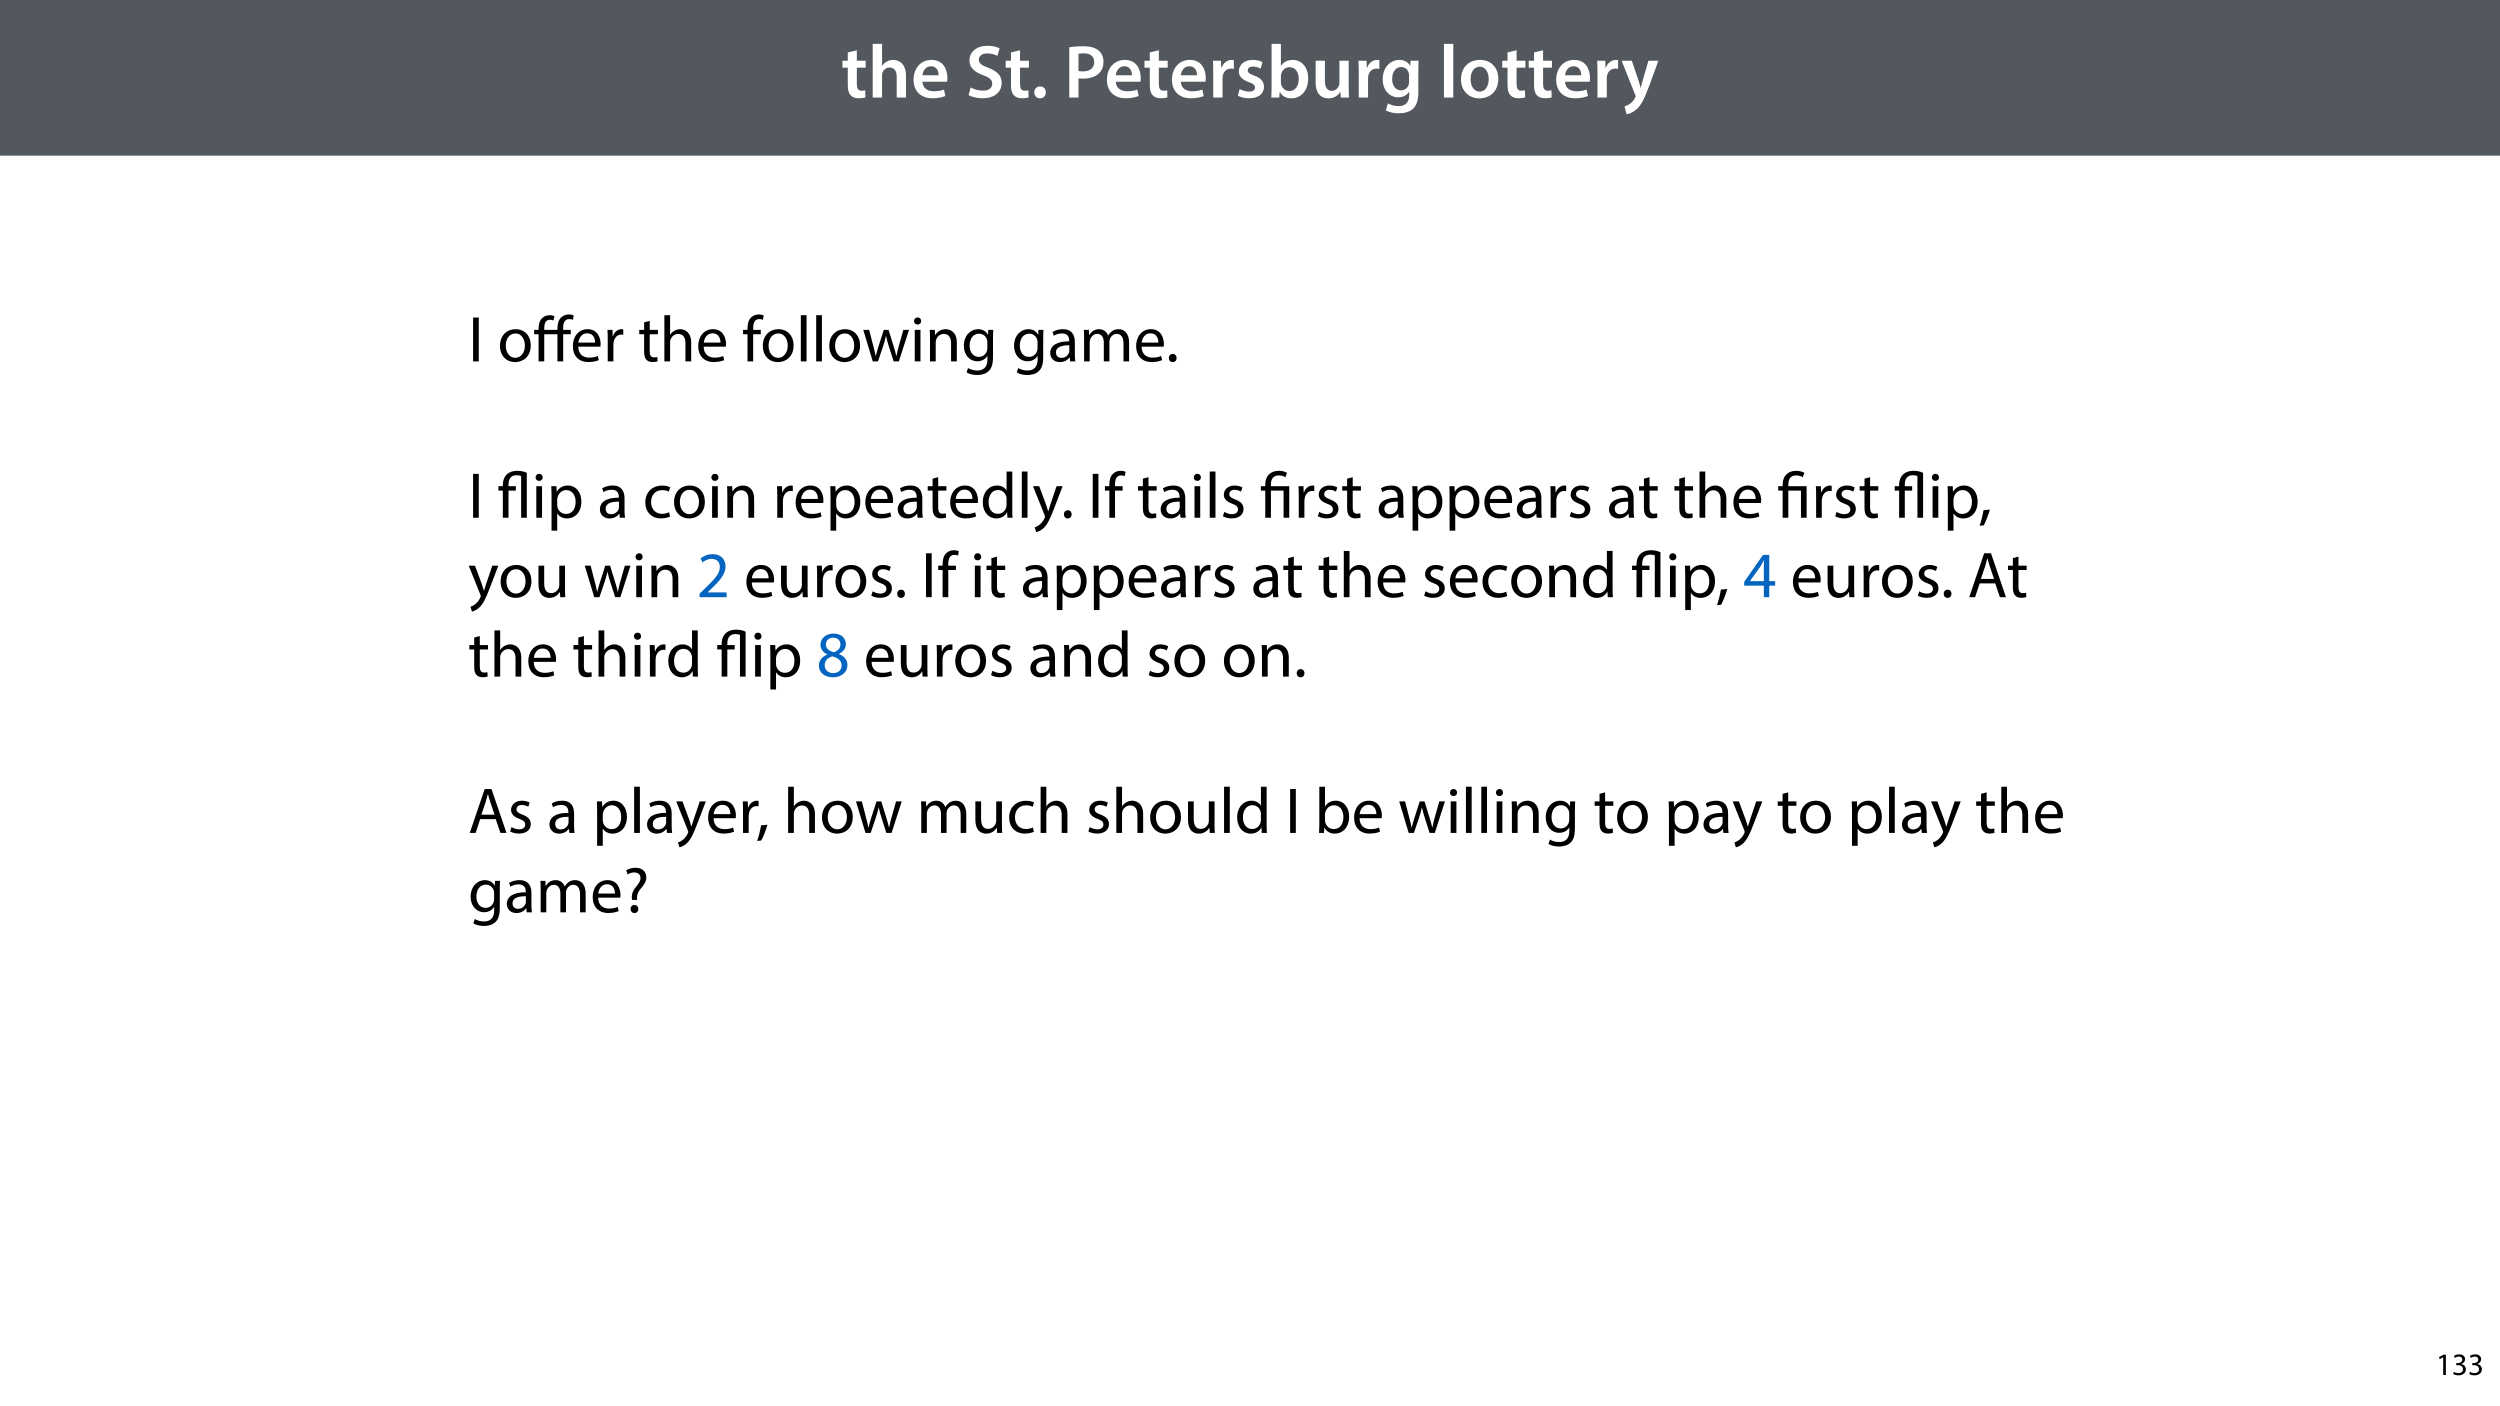 <?xml version="1.0" encoding="UTF-8"?>
<svg xmlns="http://www.w3.org/2000/svg" xmlns:xlink="http://www.w3.org/1999/xlink" width="1920" height="1080" viewBox="0 0 1920 1080">
<defs>
<g>
<g id="glyph-0-0">
<path d="M 5.047 -34.625 L 5.047 -28.25 L 0.984 -28.25 L 0.984 -22.906 L 5.047 -22.906 L 5.047 -9.625 C 5.047 -5.922 5.734 -3.359 7.25 -1.734 C 8.578 -0.297 10.781 0.578 13.391 0.578 C 15.656 0.578 17.516 0.297 18.562 -0.109 L 18.438 -5.562 C 17.812 -5.391 16.875 -5.219 15.656 -5.219 C 12.938 -5.219 12 -7.016 12 -10.438 L 12 -22.906 L 18.797 -22.906 L 18.797 -28.25 L 12 -28.25 L 12 -36.312 Z M 5.047 -34.625 "/>
</g>
<g id="glyph-0-1">
<path d="M 3.828 0 L 11.016 0 L 11.016 -16.875 C 11.016 -17.688 11.078 -18.438 11.312 -19.031 C 12.062 -21.172 14.031 -23.031 16.812 -23.031 C 20.766 -23.031 22.266 -19.953 22.266 -15.828 L 22.266 0 L 29.406 0 L 29.406 -16.641 C 29.406 -25.688 24.359 -28.891 19.547 -28.891 C 17.75 -28.891 16.062 -28.422 14.672 -27.609 C 13.172 -26.797 12 -25.688 11.141 -24.359 L 11.016 -24.359 L 11.016 -41.188 L 3.828 -41.188 Z M 3.828 0 "/>
</g>
<g id="glyph-0-2">
<path d="M 27.781 -12.125 C 27.891 -12.766 28.016 -13.797 28.016 -15.141 C 28.016 -21.344 25 -28.891 15.828 -28.891 C 6.781 -28.891 2.031 -21.516 2.031 -13.688 C 2.031 -5.047 7.422 0.578 16.594 0.578 C 20.641 0.578 24.016 -0.172 26.453 -1.156 L 25.406 -6.094 C 23.266 -5.281 20.875 -4.812 17.578 -4.812 C 13.047 -4.812 9.047 -7.016 8.875 -12.125 Z M 8.875 -17.109 C 9.156 -20.016 11.016 -24.016 15.422 -24.016 C 20.188 -24.016 21.344 -19.719 21.281 -17.109 Z M 8.875 -17.109 "/>
</g>
<g id="glyph-0-3">
</g>
<g id="glyph-0-4">
<path d="M 2.375 -1.859 C 4.531 -0.578 8.812 0.578 12.938 0.578 C 23.031 0.578 27.781 -4.875 27.781 -11.141 C 27.781 -16.766 24.469 -20.188 17.688 -22.734 C 12.469 -24.766 10.203 -26.156 10.203 -29.172 C 10.203 -31.438 12.188 -33.875 16.703 -33.875 C 20.359 -33.875 23.078 -32.766 24.469 -32.016 L 26.219 -37.766 C 24.188 -38.797 21.047 -39.734 16.812 -39.734 C 8.359 -39.734 3.016 -34.859 3.016 -28.484 C 3.016 -22.859 7.141 -19.438 13.578 -17.109 C 18.562 -15.312 20.531 -13.578 20.531 -10.609 C 20.531 -7.422 17.984 -5.281 13.391 -5.281 C 9.75 -5.281 6.266 -6.438 3.938 -7.766 Z M 2.375 -1.859 "/>
</g>
<g id="glyph-0-5">
<path d="M 7.359 0.641 C 10.031 0.641 11.781 -1.328 11.781 -3.938 C 11.781 -6.672 9.969 -8.531 7.359 -8.531 C 4.812 -8.531 2.953 -6.609 2.953 -3.938 C 2.953 -1.328 4.75 0.641 7.359 0.641 Z M 7.359 0.641 "/>
</g>
<g id="glyph-0-6">
<path d="M 4.125 0 L 11.188 0 L 11.188 -14.734 C 12.125 -14.562 13.344 -14.5 14.672 -14.5 C 19.719 -14.5 24.188 -15.828 27.031 -18.672 C 29.234 -20.766 30.391 -23.844 30.391 -27.547 C 30.391 -31.203 28.891 -34.281 26.562 -36.188 C 24.062 -38.281 20.234 -39.375 15.016 -39.375 C 10.203 -39.375 6.672 -39.031 4.125 -38.562 Z M 11.188 -33.578 C 11.953 -33.75 13.344 -33.938 15.312 -33.938 C 20.234 -33.938 23.266 -31.609 23.266 -27.266 C 23.266 -22.672 20.016 -20.062 14.672 -20.062 C 13.219 -20.062 12.062 -20.125 11.188 -20.359 Z M 11.188 -33.578 "/>
</g>
<g id="glyph-0-7">
<path d="M 3.828 0 L 10.969 0 L 10.969 -14.609 C 10.969 -15.422 11.078 -16.188 11.188 -16.812 C 11.828 -20.016 14.156 -22.219 17.578 -22.219 C 18.438 -22.219 19.078 -22.094 19.656 -21.984 L 19.656 -28.703 C 19.078 -28.828 18.672 -28.891 17.984 -28.891 C 14.969 -28.891 11.656 -26.859 10.266 -22.859 L 10.031 -22.859 L 9.797 -28.25 L 3.594 -28.25 C 3.766 -25.688 3.828 -22.969 3.828 -19.141 Z M 3.828 0 "/>
</g>
<g id="glyph-0-8">
<path d="M 2.094 -1.391 C 4.172 -0.234 7.25 0.578 10.672 0.578 C 18.156 0.578 22.156 -3.125 22.156 -8.234 C 22.094 -12.406 19.719 -15.016 14.609 -16.875 C 11.016 -18.156 9.688 -19.031 9.688 -20.828 C 9.688 -22.562 11.078 -23.781 13.625 -23.781 C 16.125 -23.781 18.391 -22.859 19.609 -22.156 L 21 -27.203 C 19.375 -28.078 16.641 -28.891 13.516 -28.891 C 6.953 -28.891 2.844 -25 2.844 -20.016 C 2.781 -16.703 5.109 -13.688 10.609 -11.781 C 14.094 -10.562 15.25 -9.562 15.25 -7.656 C 15.25 -5.797 13.859 -4.531 10.734 -4.531 C 8.172 -4.531 5.109 -5.562 3.484 -6.547 Z M 2.094 -1.391 "/>
</g>
<g id="glyph-0-9">
<path d="M 9.688 0 L 10.031 -4.234 L 10.156 -4.234 C 12.188 -0.75 15.422 0.641 19.078 0.641 C 25.469 0.641 31.906 -4.406 31.906 -14.562 C 31.953 -23.141 27.031 -28.891 20.125 -28.891 C 15.891 -28.891 12.812 -27.094 11.078 -24.359 L 10.969 -24.359 L 10.969 -41.188 L 3.828 -41.188 L 3.828 -7.953 C 3.828 -5.047 3.719 -1.906 3.594 0 Z M 10.969 -16.234 C 10.969 -16.938 11.078 -17.578 11.188 -18.094 C 12 -21.234 14.609 -23.312 17.516 -23.312 C 22.266 -23.312 24.656 -19.25 24.656 -14.266 C 24.656 -8.578 21.922 -4.984 17.453 -4.984 C 14.391 -4.984 11.891 -7.141 11.141 -9.969 C 11.016 -10.5 10.969 -11.078 10.969 -11.656 Z M 10.969 -16.234 "/>
</g>
<g id="glyph-0-10">
<path d="M 29.109 -28.25 L 21.984 -28.25 L 21.984 -11.188 C 21.984 -10.375 21.812 -9.625 21.578 -8.984 C 20.828 -7.188 18.969 -5.156 16.125 -5.156 C 12.359 -5.156 10.844 -8.172 10.844 -12.875 L 10.844 -28.25 L 3.719 -28.25 L 3.719 -11.656 C 3.719 -2.438 8.406 0.641 13.578 0.641 C 18.625 0.641 21.406 -2.266 22.625 -4.297 L 22.734 -4.297 L 23.078 0 L 29.344 0 C 29.234 -2.312 29.109 -5.109 29.109 -8.469 Z M 29.109 -28.25 "/>
</g>
<g id="glyph-0-11">
<path d="M 23.438 -28.25 L 23.141 -24.469 L 23.031 -24.469 C 21.688 -26.797 19.141 -28.891 14.844 -28.891 C 8.062 -28.891 2.031 -23.266 2.031 -13.984 C 2.031 -5.969 7.016 -0.172 14.031 -0.172 C 17.75 -0.172 20.641 -1.859 22.266 -4.344 L 22.391 -4.344 L 22.391 -1.906 C 22.391 4.172 18.906 6.609 14.266 6.609 C 10.844 6.609 7.828 5.516 6.031 4.469 L 4.469 9.859 C 6.906 11.375 10.734 12.125 14.328 12.125 C 18.219 12.125 22.266 11.312 25.234 8.703 C 28.188 6.031 29.406 1.797 29.406 -4.125 L 29.406 -20.125 C 29.406 -24.016 29.516 -26.328 29.641 -28.25 Z M 22.266 -12.359 C 22.266 -11.547 22.156 -10.562 21.984 -9.797 C 21.172 -7.25 18.844 -5.516 16.188 -5.516 C 11.719 -5.516 9.281 -9.391 9.281 -14.203 C 9.281 -19.953 12.234 -23.438 16.234 -23.438 C 19.25 -23.438 21.281 -21.453 22.047 -18.844 C 22.219 -18.266 22.266 -17.578 22.266 -16.938 Z M 22.266 -12.359 "/>
</g>
<g id="glyph-0-12">
<path d="M 3.828 0 L 11.016 0 L 11.016 -41.188 L 3.828 -41.188 Z M 3.828 0 "/>
</g>
<g id="glyph-0-13">
<path d="M 16.641 -28.891 C 8.125 -28.891 2.031 -23.203 2.031 -13.922 C 2.031 -4.875 8.172 0.641 16.188 0.641 C 23.375 0.641 30.688 -4 30.688 -14.391 C 30.688 -22.969 25.062 -28.891 16.641 -28.891 Z M 16.469 -23.656 C 21.344 -23.656 23.312 -18.625 23.312 -14.203 C 23.312 -8.531 20.469 -4.531 16.406 -4.531 C 12.062 -4.531 9.391 -8.641 9.391 -14.094 C 9.391 -18.797 11.422 -23.656 16.469 -23.656 Z M 16.469 -23.656 "/>
</g>
<g id="glyph-0-14">
<path d="M 0.469 -28.25 L 10.781 -2.312 C 11.141 -1.625 11.188 -1.219 11.188 -0.922 C 11.188 -0.578 11.016 -0.172 10.734 0.344 C 9.75 2.266 8.172 3.938 6.844 4.812 C 5.391 5.859 3.891 6.5 2.672 6.781 L 4.297 12.812 C 6.094 12.594 8.984 11.656 11.781 9.156 C 15.141 6.266 17.75 1.562 21.641 -8.984 L 28.703 -28.25 L 21.047 -28.25 L 16.641 -13.172 C 16.125 -11.312 15.609 -9.219 15.141 -7.594 L 14.969 -7.594 C 14.562 -9.219 13.984 -11.375 13.391 -13.109 L 8.297 -28.25 Z M 0.469 -28.25 "/>
</g>
<g id="glyph-1-0">
<path d="M 3.797 -33.703 L 3.797 0 L 8.156 0 L 8.156 -33.703 Z M 3.797 -33.703 "/>
</g>
<g id="glyph-1-1">
</g>
<g id="glyph-1-2">
<path d="M 13.906 -24.75 C 7.203 -24.75 1.906 -20 1.906 -11.906 C 1.906 -4.25 6.953 0.547 13.5 0.547 C 19.344 0.547 25.547 -3.344 25.547 -12.297 C 25.547 -19.703 20.844 -24.75 13.906 -24.75 Z M 13.797 -21.453 C 19 -21.453 21.047 -16.25 21.047 -12.156 C 21.047 -6.703 17.906 -2.75 13.703 -2.75 C 9.406 -2.75 6.344 -6.75 6.344 -12.047 C 6.344 -16.656 8.594 -21.453 13.797 -21.453 Z M 13.797 -21.453 "/>
</g>
<g id="glyph-1-3">
<path d="M 23.094 -11.297 C 23.156 -11.75 23.25 -12.453 23.25 -13.344 C 23.25 -17.797 21.156 -24.75 13.25 -24.75 C 6.203 -24.75 1.906 -19 1.906 -11.703 C 1.906 -4.406 6.344 0.5 13.797 0.5 C 17.656 0.5 20.297 -0.297 21.844 -1 L 21.094 -4.156 C 19.453 -3.453 17.547 -2.906 14.406 -2.906 C 10 -2.906 6.203 -5.344 6.094 -11.297 Z M 6.156 -14.453 C 6.5 -17.5 8.453 -21.594 12.906 -21.594 C 17.844 -21.594 19.047 -17.25 19 -14.453 Z M 6.156 -14.453 "/>
</g>
<g id="glyph-1-4">
<path d="M 3.656 0 L 8 0 L 8 -12.906 C 8 -13.656 8.094 -14.344 8.203 -14.953 C 8.797 -18.25 11 -20.594 14.094 -20.594 C 14.703 -20.594 15.156 -20.547 15.594 -20.453 L 15.594 -24.594 C 15.203 -24.703 14.844 -24.75 14.344 -24.75 C 11.406 -24.75 8.75 -22.703 7.656 -19.453 L 7.453 -19.453 L 7.297 -24.203 L 3.453 -24.203 C 3.594 -21.953 3.656 -19.5 3.656 -16.656 Z M 3.656 0 "/>
</g>
<g id="glyph-1-5">
<path d="M 4.656 -30 L 4.656 -24.203 L 0.906 -24.203 L 0.906 -20.844 L 4.656 -20.844 L 4.656 -7.656 C 4.656 -4.797 5.094 -2.656 6.344 -1.344 C 7.406 -0.156 9.047 0.5 11.094 0.5 C 12.797 0.5 14.156 0.25 15 -0.094 L 14.797 -3.406 C 14.25 -3.25 13.406 -3.094 12.25 -3.094 C 9.797 -3.094 8.953 -4.797 8.953 -7.797 L 8.953 -20.844 L 15.25 -20.844 L 15.25 -24.203 L 8.953 -24.203 L 8.953 -31.156 Z M 4.656 -30 "/>
</g>
<g id="glyph-1-6">
<path d="M 3.656 0 L 8.047 0 L 8.047 -14.594 C 8.047 -15.453 8.094 -16.094 8.344 -16.703 C 9.156 -19.094 11.406 -21.094 14.25 -21.094 C 18.406 -21.094 19.844 -17.797 19.844 -13.906 L 19.844 0 L 24.25 0 L 24.25 -14.406 C 24.25 -22.75 19.047 -24.75 15.797 -24.75 C 14.156 -24.75 12.594 -24.25 11.297 -23.5 C 9.953 -22.75 8.844 -21.656 8.156 -20.406 L 8.047 -20.406 L 8.047 -35.5 L 3.656 -35.5 Z M 3.656 0 "/>
</g>
<g id="glyph-1-7">
<path d="M 8.453 0 L 8.453 -20.844 L 14.297 -20.844 L 14.297 -24.203 L 8.453 -24.203 L 8.453 -25.5 C 8.453 -29.203 9.406 -32.5 13.156 -32.5 C 14.406 -32.5 15.297 -32.25 15.953 -31.953 L 16.547 -35.344 C 15.703 -35.703 14.344 -36.047 12.797 -36.047 C 10.75 -36.047 8.547 -35.406 6.906 -33.797 C 4.844 -31.844 4.094 -28.75 4.094 -25.344 L 4.094 -24.203 L 0.703 -24.203 L 0.703 -20.844 L 4.094 -20.844 L 4.094 0 Z M 8.453 0 "/>
</g>
<g id="glyph-1-8">
<path d="M 3.656 0 L 8.047 0 L 8.047 -35.5 L 3.656 -35.5 Z M 3.656 0 "/>
</g>
<g id="glyph-1-9">
<path d="M 0.906 -24.203 L 8.203 0 L 12.203 0 L 16.094 -11.5 C 16.953 -14.094 17.703 -16.594 18.297 -19.5 L 18.406 -19.5 C 19 -16.656 19.703 -14.25 20.547 -11.547 L 24.25 0 L 28.25 0 L 36.047 -24.203 L 31.703 -24.203 L 28.25 -12.047 C 27.453 -9.203 26.797 -6.656 26.406 -4.203 L 26.25 -4.203 C 25.703 -6.656 25 -9.203 24.094 -12.094 L 20.344 -24.203 L 16.656 -24.203 L 12.703 -11.844 C 11.906 -9.25 11.094 -6.656 10.547 -4.203 L 10.406 -4.203 C 9.953 -6.703 9.297 -9.203 8.594 -11.906 L 5.406 -24.203 Z M 0.906 -24.203 "/>
</g>
<g id="glyph-1-10">
<path d="M 8.047 0 L 8.047 -24.203 L 3.656 -24.203 L 3.656 0 Z M 5.844 -33.75 C 4.25 -33.75 3.094 -32.547 3.094 -31 C 3.094 -29.5 4.203 -28.297 5.75 -28.297 C 7.5 -28.297 8.594 -29.5 8.547 -31 C 8.547 -32.547 7.5 -33.75 5.844 -33.75 Z M 5.844 -33.75 "/>
</g>
<g id="glyph-1-11">
<path d="M 3.656 0 L 8.047 0 L 8.047 -14.547 C 8.047 -15.297 8.156 -16.047 8.344 -16.594 C 9.094 -19.047 11.344 -21.094 14.25 -21.094 C 18.406 -21.094 19.844 -17.844 19.844 -13.953 L 19.844 0 L 24.25 0 L 24.25 -14.453 C 24.25 -22.75 19.047 -24.75 15.703 -24.75 C 11.703 -24.75 8.906 -22.5 7.703 -20.203 L 7.594 -20.203 L 7.344 -24.203 L 3.453 -24.203 C 3.594 -22.203 3.656 -20.156 3.656 -17.656 Z M 3.656 0 "/>
</g>
<g id="glyph-1-12">
<path d="M 20.656 -24.203 L 20.453 -20.547 L 20.344 -20.547 C 19.297 -22.547 17 -24.75 12.797 -24.75 C 7.25 -24.75 1.906 -20.094 1.906 -11.906 C 1.906 -5.203 6.203 -0.094 12.203 -0.094 C 15.953 -0.094 18.547 -1.906 19.906 -4.156 L 20 -4.156 L 20 -1.453 C 20 4.656 16.703 7 12.203 7 C 9.203 7 6.703 6.094 5.094 5.094 L 4 8.453 C 5.953 9.75 9.156 10.453 12.047 10.453 C 15.094 10.453 18.5 9.75 20.844 7.547 C 23.203 5.453 24.297 2.047 24.297 -3.5 L 24.297 -17.547 C 24.297 -20.5 24.406 -22.453 24.5 -24.203 Z M 19.953 -10.297 C 19.953 -9.547 19.844 -8.703 19.594 -7.953 C 18.656 -5.156 16.203 -3.453 13.5 -3.453 C 8.75 -3.453 6.344 -7.406 6.344 -12.156 C 6.344 -17.75 9.344 -21.297 13.547 -21.297 C 16.75 -21.297 18.906 -19.203 19.703 -16.656 C 19.906 -16.047 19.953 -15.406 19.953 -14.656 Z M 19.953 -10.297 "/>
</g>
<g id="glyph-1-13">
<path d="M 21.047 0 C 20.75 -1.656 20.656 -3.703 20.656 -5.797 L 20.656 -14.844 C 20.656 -19.703 18.844 -24.75 11.453 -24.75 C 8.406 -24.75 5.5 -23.906 3.5 -22.594 L 4.5 -19.703 C 6.203 -20.797 8.547 -21.5 10.797 -21.5 C 15.75 -21.5 16.297 -17.906 16.297 -15.906 L 16.297 -15.406 C 6.953 -15.453 1.75 -12.25 1.75 -6.406 C 1.75 -2.906 4.25 0.547 9.156 0.547 C 12.594 0.547 15.203 -1.156 16.547 -3.047 L 16.703 -3.047 L 17.047 0 Z M 16.406 -8.156 C 16.406 -7.703 16.297 -7.203 16.156 -6.75 C 15.453 -4.703 13.453 -2.703 10.297 -2.703 C 8.047 -2.703 6.156 -4.047 6.156 -6.906 C 6.156 -11.594 11.594 -12.453 16.406 -12.344 Z M 16.406 -8.156 "/>
</g>
<g id="glyph-1-14">
<path d="M 3.656 0 L 7.953 0 L 7.953 -14.594 C 7.953 -15.344 8.047 -16.094 8.297 -16.75 C 9 -18.953 11 -21.156 13.75 -21.156 C 17.094 -21.156 18.797 -18.344 18.797 -14.5 L 18.797 0 L 23.094 0 L 23.094 -14.953 C 23.094 -15.75 23.25 -16.547 23.453 -17.156 C 24.203 -19.297 26.156 -21.156 28.656 -21.156 C 32.203 -21.156 33.906 -18.344 33.906 -13.703 L 33.906 0 L 38.203 0 L 38.203 -14.25 C 38.203 -22.656 33.453 -24.75 30.25 -24.75 C 27.953 -24.75 26.344 -24.156 24.906 -23.047 C 23.906 -22.297 22.953 -21.25 22.203 -19.906 L 22.094 -19.906 C 21.047 -22.75 18.547 -24.75 15.25 -24.75 C 11.25 -24.75 9 -22.594 7.656 -20.297 L 7.5 -20.297 L 7.297 -24.203 L 3.453 -24.203 C 3.594 -22.203 3.656 -20.156 3.656 -17.656 Z M 3.656 0 "/>
</g>
<g id="glyph-1-15">
<path d="M 5.547 0.547 C 7.406 0.547 8.547 -0.797 8.547 -2.594 C 8.547 -4.453 7.344 -5.75 5.594 -5.75 C 3.844 -5.75 2.594 -4.453 2.594 -2.594 C 2.594 -0.797 3.797 0.547 5.547 0.547 Z M 5.547 0.547 "/>
</g>
<g id="glyph-1-16">
<path d="M 3.656 9.906 L 8 9.906 L 8 -3.25 L 8.094 -3.25 C 9.547 -0.844 12.344 0.547 15.547 0.547 C 21.25 0.547 26.547 -3.75 26.547 -12.453 C 26.547 -19.797 22.156 -24.75 16.297 -24.75 C 12.344 -24.75 9.5 -23 7.703 -20.047 L 7.594 -20.047 L 7.406 -24.203 L 3.453 -24.203 C 3.547 -21.906 3.656 -19.406 3.656 -16.297 Z M 8 -14 C 8 -14.594 8.156 -15.25 8.297 -15.797 C 9.156 -19.094 11.953 -21.25 14.953 -21.25 C 19.594 -21.25 22.156 -17.094 22.156 -12.25 C 22.156 -6.703 19.453 -2.906 14.797 -2.906 C 11.656 -2.906 9 -5 8.203 -8.047 C 8.094 -8.594 8 -9.203 8 -9.844 Z M 8 -14 "/>
</g>
<g id="glyph-1-17">
<path d="M 20.156 -4.203 C 18.906 -3.656 17.25 -3 14.75 -3 C 9.953 -3 6.344 -6.453 6.344 -12.047 C 6.344 -17.094 9.344 -21.203 14.906 -21.203 C 17.297 -21.203 18.953 -20.656 20 -20.047 L 21 -23.453 C 19.797 -24.047 17.5 -24.703 14.906 -24.703 C 7 -24.703 1.906 -19.297 1.906 -11.844 C 1.906 -4.453 6.656 0.5 13.953 0.5 C 17.203 0.5 19.75 -0.297 20.906 -0.906 Z M 20.156 -4.203 "/>
</g>
<g id="glyph-1-18">
<path d="M 20.156 -35.5 L 20.156 -21.047 L 20.047 -21.047 C 18.953 -23 16.453 -24.75 12.75 -24.75 C 6.844 -24.75 1.844 -19.797 1.906 -11.75 C 1.906 -4.406 6.406 0.547 12.25 0.547 C 16.203 0.547 19.156 -1.5 20.5 -4.203 L 20.594 -4.203 L 20.797 0 L 24.75 0 C 24.594 -1.656 24.547 -4.094 24.547 -6.25 L 24.547 -35.5 Z M 20.156 -10.156 C 20.156 -9.453 20.094 -8.844 19.953 -8.25 C 19.156 -4.953 16.453 -3 13.5 -3 C 8.75 -3 6.344 -7.047 6.344 -11.953 C 6.344 -17.297 9.047 -21.297 13.594 -21.297 C 16.906 -21.297 19.297 -19 19.953 -16.203 C 20.094 -15.656 20.156 -14.906 20.156 -14.344 Z M 20.156 -10.156 "/>
</g>
<g id="glyph-1-19">
<path d="M 0.453 -24.203 L 9.406 -1.906 C 9.594 -1.344 9.703 -1 9.703 -0.75 C 9.703 -0.5 9.547 -0.156 9.344 0.297 C 8.344 2.547 6.844 4.25 5.656 5.203 C 4.344 6.297 2.906 7 1.797 7.344 L 2.906 11.047 C 4 10.844 6.156 10.094 8.297 8.203 C 11.297 5.594 13.453 1.344 16.594 -6.953 L 23.203 -24.203 L 18.547 -24.203 L 13.75 -10 C 13.156 -8.25 12.656 -6.406 12.203 -4.953 L 12.094 -4.953 C 11.703 -6.406 11.094 -8.297 10.547 -9.906 L 5.25 -24.203 Z M 0.453 -24.203 "/>
</g>
<g id="glyph-1-20">
<path d="M 1.953 -1.156 C 3.656 -0.156 6.094 0.5 8.75 0.5 C 14.5 0.5 17.797 -2.5 17.797 -6.75 C 17.797 -10.344 15.656 -12.453 11.453 -14.047 C 8.297 -15.25 6.844 -16.156 6.844 -18.156 C 6.844 -19.953 8.297 -21.453 10.906 -21.453 C 13.156 -21.453 14.906 -20.656 15.844 -20.047 L 16.953 -23.25 C 15.594 -24.047 13.453 -24.75 11 -24.75 C 5.797 -24.75 2.656 -21.547 2.656 -17.656 C 2.656 -14.75 4.703 -12.344 9.047 -10.797 C 12.297 -9.594 13.547 -8.453 13.547 -6.344 C 13.547 -4.344 12.047 -2.75 8.844 -2.75 C 6.656 -2.75 4.344 -3.656 3.047 -4.5 Z M 1.953 -1.156 "/>
</g>
<g id="glyph-1-21">
<path d="M 3.953 5.844 C 5.344 3.5 7.547 -2.047 8.703 -6.297 L 3.797 -5.797 C 3.25 -2.156 1.906 3.203 0.797 6.156 Z M 3.953 5.844 "/>
</g>
<g id="glyph-1-22">
<path d="M 23.906 -24.203 L 19.5 -24.203 L 19.5 -9.344 C 19.5 -8.547 19.344 -7.75 19.094 -7.094 C 18.297 -5.156 16.25 -3.094 13.297 -3.094 C 9.297 -3.094 7.906 -6.203 7.906 -10.797 L 7.906 -24.203 L 3.5 -24.203 L 3.5 -10.047 C 3.5 -1.547 8.047 0.547 11.844 0.547 C 16.156 0.547 18.703 -2 19.844 -3.953 L 19.953 -3.953 L 20.203 0 L 24.094 0 C 23.953 -1.906 23.906 -4.094 23.906 -6.594 Z M 23.906 -24.203 "/>
</g>
<g id="glyph-1-23">
<path d="M 23 0 L 23 -3.656 L 8.406 -3.656 L 8.406 -3.75 L 11 -6.156 C 17.844 -12.75 22.203 -17.594 22.203 -23.594 C 22.203 -28.25 19.25 -33.047 12.25 -33.047 C 8.5 -33.047 5.297 -31.656 3.047 -29.75 L 4.453 -26.656 C 5.953 -27.906 8.406 -29.406 11.344 -29.406 C 16.203 -29.406 17.797 -26.344 17.797 -23.047 C 17.75 -18.156 14 -13.953 5.703 -6.047 L 2.25 -2.703 L 2.25 0 Z M 23 0 "/>
</g>
<g id="glyph-1-24">
<path d="M 20 0 L 20 -8.844 L 24.547 -8.844 L 24.547 -12.297 L 20 -12.297 L 20 -32.5 L 15.25 -32.5 L 0.75 -11.75 L 0.75 -8.844 L 15.844 -8.844 L 15.844 0 Z M 5.203 -12.297 L 5.203 -12.406 L 13.156 -23.453 C 14.047 -24.953 14.844 -26.344 15.844 -28.25 L 16 -28.25 C 15.906 -26.547 15.844 -24.844 15.844 -23.156 L 15.844 -12.297 Z M 5.203 -12.297 "/>
</g>
<g id="glyph-1-25">
<path d="M 21.203 -10.594 L 24.797 0 L 29.453 0 L 17.953 -33.703 L 12.703 -33.703 L 1.25 0 L 5.75 0 L 9.25 -10.594 Z M 10.156 -14 L 13.453 -23.75 C 14.094 -25.797 14.656 -27.844 15.156 -29.844 L 15.25 -29.844 C 15.75 -27.906 16.25 -25.906 17 -23.703 L 20.297 -14 Z M 10.156 -14 "/>
</g>
<g id="glyph-1-26">
<path d="M 12.75 0.547 C 18.953 0.547 23.797 -3.25 23.797 -8.906 C 23.797 -12.844 21.297 -15.703 17.25 -17.297 L 17.25 -17.453 C 21.25 -19.344 22.594 -22.297 22.594 -25.047 C 22.594 -29.094 19.453 -33.047 13.156 -33.047 C 7.453 -33.047 3.094 -29.547 3.094 -24.406 C 3.094 -21.594 4.656 -18.797 8.25 -17.094 L 8.297 -16.953 C 4.297 -15.25 1.844 -12.344 1.844 -8.25 C 1.844 -3.5 5.953 0.547 12.75 0.547 Z M 12.844 -2.656 C 8.703 -2.656 6.203 -5.547 6.344 -8.844 C 6.344 -11.953 8.406 -14.453 12.203 -15.547 C 16.594 -14.297 19.344 -12.406 19.344 -8.453 C 19.344 -5.094 16.797 -2.656 12.844 -2.656 Z M 12.906 -29.906 C 16.844 -29.906 18.406 -27.203 18.406 -24.594 C 18.406 -21.656 16.25 -19.656 13.453 -18.703 C 9.703 -19.703 7.25 -21.453 7.25 -24.703 C 7.25 -27.5 9.25 -29.906 12.906 -29.906 Z M 12.906 -29.906 "/>
</g>
<g id="glyph-1-27">
<path d="M 7.25 0 L 7.453 -4 L 7.594 -4 C 9.406 -0.797 12.203 0.547 15.703 0.547 C 21.094 0.547 26.547 -3.75 26.547 -12.406 C 26.594 -19.75 22.344 -24.75 16.344 -24.75 C 12.453 -24.75 9.656 -23 8.094 -20.297 L 8 -20.297 L 8 -35.5 L 3.656 -35.5 L 3.656 -6.25 C 3.656 -4.094 3.547 -1.656 3.453 0 Z M 8 -14.047 C 8 -14.75 8.156 -15.344 8.25 -15.844 C 9.156 -19.203 11.953 -21.25 14.953 -21.25 C 19.656 -21.25 22.156 -17.094 22.156 -12.25 C 22.156 -6.703 19.406 -2.953 14.797 -2.953 C 11.594 -2.953 9.047 -5.047 8.203 -8.094 C 8.094 -8.594 8 -9.156 8 -9.703 Z M 8 -14.047 "/>
</g>
<g id="glyph-1-28">
<path d="M 10.953 -9.547 L 10.906 -10.844 C 10.75 -13.406 11.547 -15.594 13.75 -18.203 C 16.156 -21.047 18.047 -23.5 18.047 -26.906 C 18.047 -30.703 15.453 -34.25 9.703 -34.25 C 7.047 -34.25 4.203 -33.453 2.547 -32.25 L 3.75 -29.094 C 5 -30.047 7 -30.656 8.797 -30.656 C 11.953 -30.594 13.547 -28.906 13.547 -26.344 C 13.547 -24.094 12.297 -22.156 10.047 -19.5 C 7.547 -16.5 6.656 -13.547 6.953 -10.844 L 7.047 -9.547 Z M 8.906 0.547 C 10.75 0.547 11.906 -0.797 11.906 -2.547 C 11.906 -4.406 10.703 -5.703 8.953 -5.703 C 7.203 -5.703 5.953 -4.406 5.953 -2.547 C 5.953 -0.797 7.156 0.547 8.906 0.547 Z M 8.906 0.547 "/>
</g>
<g id="glyph-2-0">
<path d="M 23 0 L 23 -20.844 L 28.797 -20.844 L 28.797 -24.203 L 22.953 -24.203 L 22.953 -25.5 C 22.953 -29.203 23.953 -32.5 27.656 -32.5 C 28.953 -32.5 29.797 -32.25 30.5 -31.953 L 31.047 -35.344 C 30.203 -35.703 28.906 -36.047 27.297 -36.047 C 25.297 -36.047 23.094 -35.406 21.453 -33.797 C 19.406 -31.844 18.594 -28.75 18.594 -25.344 L 18.594 -24.203 L 8.453 -24.203 L 8.453 -25.25 C 8.453 -29.047 9.406 -32 12.844 -32 C 13.844 -32 14.797 -31.703 15.453 -31.406 L 16.344 -34.656 C 15.594 -35.047 14.297 -35.5 12.906 -35.5 C 10.203 -35.5 8.203 -34.656 6.797 -33.25 C 4.906 -31.344 4.094 -28.406 4.094 -25 L 4.094 -24.203 L 0.703 -24.203 L 0.703 -20.844 L 4.094 -20.844 L 4.094 0 L 8.453 0 L 8.453 -20.844 L 18.594 -20.844 L 18.594 0 Z M 23 0 "/>
</g>
<g id="glyph-2-1">
<path d="M 8.453 0 L 8.453 -20.844 L 14.094 -20.844 L 14.094 -24.203 L 8.453 -24.203 L 8.453 -25.406 C 8.453 -29.297 9.953 -32.656 14.547 -32.656 C 16.25 -32.656 17.406 -32.406 18.156 -32 L 18.156 0 L 22.5 0 L 22.5 -34.453 C 20.703 -35.453 18.047 -36.047 15.25 -36.047 C 11.906 -36.047 9.406 -35.203 7.5 -33.594 C 5.25 -31.594 4.094 -28.594 4.094 -25.25 L 4.094 -24.203 L 0.703 -24.203 L 0.703 -20.844 L 4.094 -20.844 L 4.094 0 Z M 8.453 0 "/>
</g>
<g id="glyph-2-2">
<path d="M 8.453 0 L 8.453 -20.844 L 18.156 -20.844 L 18.156 0 L 22.5 0 L 22.5 -24.203 L 8.453 -24.203 L 8.453 -25.406 C 8.453 -29.25 9.797 -32.5 14.453 -32.5 C 16.594 -32.5 18.5 -31.844 19.547 -31.094 L 20.797 -34.453 C 19.547 -35.344 16.906 -36.047 14.656 -36.047 C 7.844 -36.047 4.094 -31.906 4.094 -25.5 L 4.094 -24.203 L 0.703 -24.203 L 0.703 -20.844 L 4.094 -20.844 L 4.094 0 Z M 8.453 0 "/>
</g>
<g id="glyph-3-0">
<path d="M 5.656 0 L 7.703 0 L 7.703 -15.594 L 5.906 -15.594 L 2.5 -13.781 L 2.906 -12.172 L 5.609 -13.625 L 5.656 -13.625 Z M 5.656 0 "/>
</g>
<g id="glyph-3-1">
<path d="M 1.016 -0.797 C 1.781 -0.281 3.312 0.266 5.062 0.266 C 8.812 0.266 10.75 -1.922 10.75 -4.422 C 10.75 -6.594 9.188 -8.047 7.266 -8.422 L 7.266 -8.469 C 9.188 -9.172 10.156 -10.531 10.156 -12.141 C 10.156 -14.047 8.766 -15.859 5.688 -15.859 C 4.016 -15.859 2.422 -15.266 1.609 -14.656 L 2.156 -13.125 C 2.828 -13.609 4.031 -14.156 5.281 -14.156 C 7.219 -14.156 8.016 -13.062 8.016 -11.812 C 8.016 -9.953 6.078 -9.172 4.531 -9.172 L 3.359 -9.172 L 3.359 -7.578 L 4.531 -7.578 C 6.578 -7.578 8.547 -6.641 8.562 -4.469 C 8.594 -3.172 7.75 -1.438 5.047 -1.438 C 3.578 -1.438 2.188 -2.047 1.578 -2.422 Z M 1.016 -0.797 "/>
</g>
</g>
</defs>
<rect x="-192" y="-108" width="2304" height="1296" fill="rgb(100%, 100%, 100%)" fill-opacity="1"/>
<path fill-rule="nonzero" fill="rgb(32.549%, 34.509%, 37.254%)" fill-opacity="1" d="M 0 119.531 L 1920 119.531 L 1920 0 L 0 0 Z M 0 119.531 "/>
<g fill="rgb(100%, 100%, 100%)" fill-opacity="1">
<use xlink:href="#glyph-0-0" x="646.046" y="74.9"/>
<use xlink:href="#glyph-0-1" x="666.404" y="74.9"/>
<use xlink:href="#glyph-0-2" x="699.58" y="74.9"/>
<use xlink:href="#glyph-0-3" x="729.508" y="74.9"/>
<use xlink:href="#glyph-0-4" x="741.514" y="74.9"/>
</g>
<g fill="rgb(100%, 100%, 100%)" fill-opacity="1">
<use xlink:href="#glyph-0-0" x="771.384" y="74.9"/>
</g>
<g fill="rgb(100%, 100%, 100%)" fill-opacity="1">
<use xlink:href="#glyph-0-5" x="791.394" y="74.9"/>
<use xlink:href="#glyph-0-3" x="805.082" y="74.9"/>
<use xlink:href="#glyph-0-6" x="817.088" y="74.9"/>
</g>
<g fill="rgb(100%, 100%, 100%)" fill-opacity="1">
<use xlink:href="#glyph-0-2" x="848.06" y="74.9"/>
<use xlink:href="#glyph-0-0" x="877.988" y="74.9"/>
</g>
<g fill="rgb(100%, 100%, 100%)" fill-opacity="1">
<use xlink:href="#glyph-0-2" x="897.998" y="74.9"/>
<use xlink:href="#glyph-0-7" x="927.926" y="74.9"/>
<use xlink:href="#glyph-0-8" x="948.574" y="74.9"/>
<use xlink:href="#glyph-0-9" x="972.76" y="74.9"/>
<use xlink:href="#glyph-0-10" x="1006.69" y="74.9"/>
<use xlink:href="#glyph-0-7" x="1039.692" y="74.9"/>
</g>
<g fill="rgb(100%, 100%, 100%)" fill-opacity="1">
<use xlink:href="#glyph-0-11" x="1059.876" y="74.9"/>
<use xlink:href="#glyph-0-3" x="1093.11" y="74.9"/>
<use xlink:href="#glyph-0-12" x="1105.116" y="74.9"/>
<use xlink:href="#glyph-0-13" x="1120.022" y="74.9"/>
<use xlink:href="#glyph-0-0" x="1152.734" y="74.9"/>
<use xlink:href="#glyph-0-0" x="1173.092" y="74.9"/>
</g>
<g fill="rgb(100%, 100%, 100%)" fill-opacity="1">
<use xlink:href="#glyph-0-2" x="1193.102" y="74.9"/>
<use xlink:href="#glyph-0-7" x="1223.03" y="74.9"/>
</g>
<g fill="rgb(100%, 100%, 100%)" fill-opacity="1">
<use xlink:href="#glyph-0-14" x="1244.954" y="74.9"/>
</g>
<g fill="rgb(0%, 0%, 0%)" fill-opacity="1">
<use xlink:href="#glyph-1-0" x="359.531" y="277.562"/>
<use xlink:href="#glyph-1-1" x="371.481" y="277.562"/>
<use xlink:href="#glyph-1-2" x="382.081" y="277.562"/>
</g>
<g fill="rgb(0%, 0%, 0%)" fill-opacity="1">
<use xlink:href="#glyph-2-0" x="409.531" y="277.562"/>
</g>
<g fill="rgb(0%, 0%, 0%)" fill-opacity="1">
<use xlink:href="#glyph-1-3" x="438.031" y="277.562"/>
<use xlink:href="#glyph-1-4" x="463.081" y="277.562"/>
<use xlink:href="#glyph-1-1" x="479.431" y="277.562"/>
<use xlink:href="#glyph-1-5" x="490.031" y="277.562"/>
<use xlink:href="#glyph-1-6" x="506.581" y="277.562"/>
<use xlink:href="#glyph-1-3" x="534.331" y="277.562"/>
<use xlink:href="#glyph-1-1" x="559.381" y="277.562"/>
<use xlink:href="#glyph-1-7" x="569.981" y="277.562"/>
</g>
<g fill="rgb(0%, 0%, 0%)" fill-opacity="1">
<use xlink:href="#glyph-1-2" x="583.931" y="277.562"/>
<use xlink:href="#glyph-1-8" x="611.381" y="277.562"/>
<use xlink:href="#glyph-1-8" x="623.181" y="277.562"/>
<use xlink:href="#glyph-1-2" x="634.981" y="277.562"/>
</g>
<g fill="rgb(0%, 0%, 0%)" fill-opacity="1">
<use xlink:href="#glyph-1-9" x="662.081" y="277.562"/>
<use xlink:href="#glyph-1-10" x="698.881" y="277.562"/>
<use xlink:href="#glyph-1-11" x="710.581" y="277.562"/>
<use xlink:href="#glyph-1-12" x="738.331" y="277.562"/>
<use xlink:href="#glyph-1-1" x="766.281" y="277.562"/>
<use xlink:href="#glyph-1-12" x="776.881" y="277.562"/>
<use xlink:href="#glyph-1-13" x="804.831" y="277.562"/>
<use xlink:href="#glyph-1-14" x="828.931" y="277.562"/>
<use xlink:href="#glyph-1-3" x="870.631" y="277.562"/>
</g>
<g fill="rgb(0%, 0%, 0%)" fill-opacity="1">
<use xlink:href="#glyph-1-15" x="895.081" y="277.562"/>
<use xlink:href="#glyph-1-1" x="905.431" y="277.562"/>
</g>
<g fill="rgb(0%, 0%, 0%)" fill-opacity="1">
<use xlink:href="#glyph-1-0" x="359.531" y="397.625"/>
<use xlink:href="#glyph-1-1" x="371.481" y="397.625"/>
</g>
<g fill="rgb(0%, 0%, 0%)" fill-opacity="1">
<use xlink:href="#glyph-2-1" x="382.081" y="397.625"/>
</g>
<g fill="rgb(0%, 0%, 0%)" fill-opacity="1">
<use xlink:href="#glyph-1-10" x="408.231" y="397.625"/>
<use xlink:href="#glyph-1-16" x="419.931" y="397.625"/>
<use xlink:href="#glyph-1-1" x="448.381" y="397.625"/>
<use xlink:href="#glyph-1-13" x="458.981" y="397.625"/>
<use xlink:href="#glyph-1-1" x="483.081" y="397.625"/>
<use xlink:href="#glyph-1-17" x="493.681" y="397.625"/>
</g>
<g fill="rgb(0%, 0%, 0%)" fill-opacity="1">
<use xlink:href="#glyph-1-2" x="515.781" y="397.625"/>
<use xlink:href="#glyph-1-10" x="543.231" y="397.625"/>
<use xlink:href="#glyph-1-11" x="554.931" y="397.625"/>
<use xlink:href="#glyph-1-1" x="582.681" y="397.625"/>
<use xlink:href="#glyph-1-4" x="593.281" y="397.625"/>
</g>
<g fill="rgb(0%, 0%, 0%)" fill-opacity="1">
<use xlink:href="#glyph-1-3" x="609.131" y="397.625"/>
<use xlink:href="#glyph-1-16" x="634.181" y="397.625"/>
<use xlink:href="#glyph-1-3" x="662.631" y="397.625"/>
<use xlink:href="#glyph-1-13" x="687.681" y="397.625"/>
</g>
<g fill="rgb(0%, 0%, 0%)" fill-opacity="1">
<use xlink:href="#glyph-1-5" x="711.581" y="397.625"/>
</g>
<g fill="rgb(0%, 0%, 0%)" fill-opacity="1">
<use xlink:href="#glyph-1-3" x="727.831" y="397.625"/>
<use xlink:href="#glyph-1-18" x="752.881" y="397.625"/>
<use xlink:href="#glyph-1-8" x="781.081" y="397.625"/>
<use xlink:href="#glyph-1-19" x="792.881" y="397.625"/>
</g>
<g fill="rgb(0%, 0%, 0%)" fill-opacity="1">
<use xlink:href="#glyph-1-15" x="814.481" y="397.625"/>
<use xlink:href="#glyph-1-1" x="824.831" y="397.625"/>
<use xlink:href="#glyph-1-0" x="835.431" y="397.625"/>
</g>
<g fill="rgb(0%, 0%, 0%)" fill-opacity="1">
<use xlink:href="#glyph-1-7" x="847.881" y="397.625"/>
<use xlink:href="#glyph-1-1" x="862.481" y="397.625"/>
<use xlink:href="#glyph-1-5" x="873.081" y="397.625"/>
<use xlink:href="#glyph-1-13" x="889.631" y="397.625"/>
<use xlink:href="#glyph-1-10" x="913.731" y="397.625"/>
<use xlink:href="#glyph-1-8" x="925.431" y="397.625"/>
<use xlink:href="#glyph-1-20" x="937.231" y="397.625"/>
<use xlink:href="#glyph-1-1" x="957.031" y="397.625"/>
</g>
<g fill="rgb(0%, 0%, 0%)" fill-opacity="1">
<use xlink:href="#glyph-2-2" x="967.631" y="397.625"/>
</g>
<g fill="rgb(0%, 0%, 0%)" fill-opacity="1">
<use xlink:href="#glyph-1-4" x="993.781" y="397.625"/>
<use xlink:href="#glyph-1-20" x="1010.131" y="397.625"/>
<use xlink:href="#glyph-1-5" x="1029.931" y="397.625"/>
<use xlink:href="#glyph-1-1" x="1046.481" y="397.625"/>
<use xlink:href="#glyph-1-13" x="1057.081" y="397.625"/>
<use xlink:href="#glyph-1-16" x="1081.181" y="397.625"/>
<use xlink:href="#glyph-1-16" x="1109.631" y="397.625"/>
<use xlink:href="#glyph-1-3" x="1138.081" y="397.625"/>
<use xlink:href="#glyph-1-13" x="1163.131" y="397.625"/>
<use xlink:href="#glyph-1-4" x="1187.231" y="397.625"/>
<use xlink:href="#glyph-1-20" x="1203.581" y="397.625"/>
<use xlink:href="#glyph-1-1" x="1223.381" y="397.625"/>
<use xlink:href="#glyph-1-13" x="1233.981" y="397.625"/>
</g>
<g fill="rgb(0%, 0%, 0%)" fill-opacity="1">
<use xlink:href="#glyph-1-5" x="1257.881" y="397.625"/>
<use xlink:href="#glyph-1-1" x="1274.431" y="397.625"/>
<use xlink:href="#glyph-1-5" x="1285.031" y="397.625"/>
<use xlink:href="#glyph-1-6" x="1301.581" y="397.625"/>
<use xlink:href="#glyph-1-3" x="1329.331" y="397.625"/>
<use xlink:href="#glyph-1-1" x="1354.381" y="397.625"/>
</g>
<g fill="rgb(0%, 0%, 0%)" fill-opacity="1">
<use xlink:href="#glyph-2-2" x="1364.981" y="397.625"/>
</g>
<g fill="rgb(0%, 0%, 0%)" fill-opacity="1">
<use xlink:href="#glyph-1-4" x="1391.131" y="397.625"/>
<use xlink:href="#glyph-1-20" x="1407.481" y="397.625"/>
<use xlink:href="#glyph-1-5" x="1427.281" y="397.625"/>
<use xlink:href="#glyph-1-1" x="1443.831" y="397.625"/>
</g>
<g fill="rgb(0%, 0%, 0%)" fill-opacity="1">
<use xlink:href="#glyph-2-1" x="1454.431" y="397.625"/>
</g>
<g fill="rgb(0%, 0%, 0%)" fill-opacity="1">
<use xlink:href="#glyph-1-10" x="1480.581" y="397.625"/>
<use xlink:href="#glyph-1-16" x="1492.281" y="397.625"/>
</g>
<g fill="rgb(0%, 0%, 0%)" fill-opacity="1">
<use xlink:href="#glyph-1-21" x="1519.531" y="397.625"/>
<use xlink:href="#glyph-1-1" x="1529.881" y="397.625"/>
</g>
<g fill="rgb(0%, 0%, 0%)" fill-opacity="1">
<use xlink:href="#glyph-1-19" x="359.531" y="458.625"/>
</g>
<g fill="rgb(0%, 0%, 0%)" fill-opacity="1">
<use xlink:href="#glyph-1-2" x="382.581" y="458.625"/>
<use xlink:href="#glyph-1-22" x="410.031" y="458.625"/>
<use xlink:href="#glyph-1-1" x="437.581" y="458.625"/>
<use xlink:href="#glyph-1-9" x="448.181" y="458.625"/>
<use xlink:href="#glyph-1-10" x="484.981" y="458.625"/>
<use xlink:href="#glyph-1-11" x="496.681" y="458.625"/>
<use xlink:href="#glyph-1-1" x="524.431" y="458.625"/>
</g>
<g fill="rgb(1.176%, 39.607%, 75.294%)" fill-opacity="1">
<use xlink:href="#glyph-1-23" x="535.031" y="458.625"/>
</g>
<g fill="rgb(0%, 0%, 0%)" fill-opacity="1">
<use xlink:href="#glyph-1-1" x="560.681" y="458.625"/>
<use xlink:href="#glyph-1-3" x="571.281" y="458.625"/>
<use xlink:href="#glyph-1-22" x="596.331" y="458.625"/>
<use xlink:href="#glyph-1-4" x="623.881" y="458.625"/>
</g>
<g fill="rgb(0%, 0%, 0%)" fill-opacity="1">
<use xlink:href="#glyph-1-2" x="639.731" y="458.625"/>
<use xlink:href="#glyph-1-20" x="667.181" y="458.625"/>
</g>
<g fill="rgb(0%, 0%, 0%)" fill-opacity="1">
<use xlink:href="#glyph-1-15" x="686.431" y="458.625"/>
<use xlink:href="#glyph-1-1" x="696.781" y="458.625"/>
<use xlink:href="#glyph-1-0" x="707.381" y="458.625"/>
</g>
<g fill="rgb(0%, 0%, 0%)" fill-opacity="1">
<use xlink:href="#glyph-1-7" x="719.831" y="458.625"/>
<use xlink:href="#glyph-1-1" x="734.431" y="458.625"/>
<use xlink:href="#glyph-1-10" x="745.031" y="458.625"/>
<use xlink:href="#glyph-1-5" x="756.731" y="458.625"/>
<use xlink:href="#glyph-1-1" x="773.281" y="458.625"/>
<use xlink:href="#glyph-1-13" x="783.881" y="458.625"/>
<use xlink:href="#glyph-1-16" x="807.981" y="458.625"/>
<use xlink:href="#glyph-1-16" x="836.431" y="458.625"/>
<use xlink:href="#glyph-1-3" x="864.881" y="458.625"/>
<use xlink:href="#glyph-1-13" x="889.931" y="458.625"/>
<use xlink:href="#glyph-1-4" x="914.031" y="458.625"/>
<use xlink:href="#glyph-1-20" x="930.381" y="458.625"/>
<use xlink:href="#glyph-1-1" x="950.181" y="458.625"/>
<use xlink:href="#glyph-1-13" x="960.781" y="458.625"/>
</g>
<g fill="rgb(0%, 0%, 0%)" fill-opacity="1">
<use xlink:href="#glyph-1-5" x="984.681" y="458.625"/>
<use xlink:href="#glyph-1-1" x="1001.231" y="458.625"/>
<use xlink:href="#glyph-1-5" x="1011.831" y="458.625"/>
<use xlink:href="#glyph-1-6" x="1028.381" y="458.625"/>
<use xlink:href="#glyph-1-3" x="1056.131" y="458.625"/>
<use xlink:href="#glyph-1-1" x="1081.181" y="458.625"/>
<use xlink:href="#glyph-1-20" x="1091.781" y="458.625"/>
<use xlink:href="#glyph-1-3" x="1111.581" y="458.625"/>
<use xlink:href="#glyph-1-17" x="1136.631" y="458.625"/>
</g>
<g fill="rgb(0%, 0%, 0%)" fill-opacity="1">
<use xlink:href="#glyph-1-2" x="1158.731" y="458.625"/>
<use xlink:href="#glyph-1-11" x="1186.181" y="458.625"/>
<use xlink:href="#glyph-1-18" x="1213.931" y="458.625"/>
<use xlink:href="#glyph-1-1" x="1242.131" y="458.625"/>
</g>
<g fill="rgb(0%, 0%, 0%)" fill-opacity="1">
<use xlink:href="#glyph-2-1" x="1252.731" y="458.625"/>
</g>
<g fill="rgb(0%, 0%, 0%)" fill-opacity="1">
<use xlink:href="#glyph-1-10" x="1278.881" y="458.625"/>
<use xlink:href="#glyph-1-16" x="1290.581" y="458.625"/>
</g>
<g fill="rgb(0%, 0%, 0%)" fill-opacity="1">
<use xlink:href="#glyph-1-21" x="1317.831" y="458.625"/>
<use xlink:href="#glyph-1-1" x="1328.181" y="458.625"/>
</g>
<g fill="rgb(1.176%, 39.607%, 75.294%)" fill-opacity="1">
<use xlink:href="#glyph-1-24" x="1338.781" y="458.625"/>
</g>
<g fill="rgb(0%, 0%, 0%)" fill-opacity="1">
<use xlink:href="#glyph-1-1" x="1364.431" y="458.625"/>
<use xlink:href="#glyph-1-3" x="1375.031" y="458.625"/>
<use xlink:href="#glyph-1-22" x="1400.081" y="458.625"/>
<use xlink:href="#glyph-1-4" x="1427.631" y="458.625"/>
</g>
<g fill="rgb(0%, 0%, 0%)" fill-opacity="1">
<use xlink:href="#glyph-1-2" x="1443.481" y="458.625"/>
<use xlink:href="#glyph-1-20" x="1470.931" y="458.625"/>
</g>
<g fill="rgb(0%, 0%, 0%)" fill-opacity="1">
<use xlink:href="#glyph-1-15" x="1490.181" y="458.625"/>
<use xlink:href="#glyph-1-1" x="1500.531" y="458.625"/>
<use xlink:href="#glyph-1-25" x="1511.131" y="458.625"/>
</g>
<g fill="rgb(0%, 0%, 0%)" fill-opacity="1">
<use xlink:href="#glyph-1-5" x="1541.231" y="458.625"/>
<use xlink:href="#glyph-1-1" x="1557.781" y="458.625"/>
</g>
<g fill="rgb(0%, 0%, 0%)" fill-opacity="1">
<use xlink:href="#glyph-1-5" x="359.531" y="519.625"/>
<use xlink:href="#glyph-1-6" x="376.081" y="519.625"/>
<use xlink:href="#glyph-1-3" x="403.831" y="519.625"/>
<use xlink:href="#glyph-1-1" x="428.881" y="519.625"/>
<use xlink:href="#glyph-1-5" x="439.481" y="519.625"/>
<use xlink:href="#glyph-1-6" x="456.031" y="519.625"/>
<use xlink:href="#glyph-1-10" x="483.781" y="519.625"/>
<use xlink:href="#glyph-1-4" x="495.481" y="519.625"/>
</g>
<g fill="rgb(0%, 0%, 0%)" fill-opacity="1">
<use xlink:href="#glyph-1-18" x="511.331" y="519.625"/>
<use xlink:href="#glyph-1-1" x="539.531" y="519.625"/>
</g>
<g fill="rgb(0%, 0%, 0%)" fill-opacity="1">
<use xlink:href="#glyph-2-1" x="550.131" y="519.625"/>
</g>
<g fill="rgb(0%, 0%, 0%)" fill-opacity="1">
<use xlink:href="#glyph-1-10" x="576.281" y="519.625"/>
<use xlink:href="#glyph-1-16" x="587.981" y="519.625"/>
<use xlink:href="#glyph-1-1" x="616.431" y="519.625"/>
</g>
<g fill="rgb(1.176%, 39.607%, 75.294%)" fill-opacity="1">
<use xlink:href="#glyph-1-26" x="627.031" y="519.625"/>
</g>
<g fill="rgb(0%, 0%, 0%)" fill-opacity="1">
<use xlink:href="#glyph-1-1" x="652.681" y="519.625"/>
<use xlink:href="#glyph-1-3" x="663.281" y="519.625"/>
<use xlink:href="#glyph-1-22" x="688.331" y="519.625"/>
<use xlink:href="#glyph-1-4" x="715.881" y="519.625"/>
</g>
<g fill="rgb(0%, 0%, 0%)" fill-opacity="1">
<use xlink:href="#glyph-1-2" x="731.731" y="519.625"/>
<use xlink:href="#glyph-1-20" x="759.181" y="519.625"/>
<use xlink:href="#glyph-1-1" x="778.981" y="519.625"/>
<use xlink:href="#glyph-1-13" x="789.581" y="519.625"/>
<use xlink:href="#glyph-1-11" x="813.681" y="519.625"/>
<use xlink:href="#glyph-1-18" x="841.431" y="519.625"/>
<use xlink:href="#glyph-1-1" x="869.631" y="519.625"/>
<use xlink:href="#glyph-1-20" x="880.231" y="519.625"/>
<use xlink:href="#glyph-1-2" x="900.031" y="519.625"/>
<use xlink:href="#glyph-1-1" x="927.481" y="519.625"/>
<use xlink:href="#glyph-1-2" x="938.081" y="519.625"/>
<use xlink:href="#glyph-1-11" x="965.531" y="519.625"/>
<use xlink:href="#glyph-1-15" x="993.281" y="519.625"/>
<use xlink:href="#glyph-1-1" x="1003.631" y="519.625"/>
</g>
<g fill="rgb(0%, 0%, 0%)" fill-opacity="1">
<use xlink:href="#glyph-1-25" x="359.531" y="639.688"/>
</g>
<g fill="rgb(0%, 0%, 0%)" fill-opacity="1">
<use xlink:href="#glyph-1-20" x="389.831" y="639.688"/>
<use xlink:href="#glyph-1-1" x="409.631" y="639.688"/>
<use xlink:href="#glyph-1-13" x="420.231" y="639.688"/>
<use xlink:href="#glyph-1-1" x="444.331" y="639.688"/>
<use xlink:href="#glyph-1-16" x="454.931" y="639.688"/>
<use xlink:href="#glyph-1-8" x="483.381" y="639.688"/>
<use xlink:href="#glyph-1-13" x="495.181" y="639.688"/>
</g>
<g fill="rgb(0%, 0%, 0%)" fill-opacity="1">
<use xlink:href="#glyph-1-19" x="518.881" y="639.688"/>
</g>
<g fill="rgb(0%, 0%, 0%)" fill-opacity="1">
<use xlink:href="#glyph-1-3" x="541.931" y="639.688"/>
<use xlink:href="#glyph-1-4" x="566.981" y="639.688"/>
</g>
<g fill="rgb(0%, 0%, 0%)" fill-opacity="1">
<use xlink:href="#glyph-1-21" x="580.681" y="639.688"/>
<use xlink:href="#glyph-1-1" x="591.031" y="639.688"/>
<use xlink:href="#glyph-1-6" x="601.631" y="639.688"/>
<use xlink:href="#glyph-1-2" x="629.381" y="639.688"/>
</g>
<g fill="rgb(0%, 0%, 0%)" fill-opacity="1">
<use xlink:href="#glyph-1-9" x="656.481" y="639.688"/>
<use xlink:href="#glyph-1-1" x="693.281" y="639.688"/>
<use xlink:href="#glyph-1-14" x="703.881" y="639.688"/>
<use xlink:href="#glyph-1-22" x="745.581" y="639.688"/>
<use xlink:href="#glyph-1-17" x="773.131" y="639.688"/>
<use xlink:href="#glyph-1-6" x="795.531" y="639.688"/>
<use xlink:href="#glyph-1-1" x="823.281" y="639.688"/>
<use xlink:href="#glyph-1-20" x="833.881" y="639.688"/>
<use xlink:href="#glyph-1-6" x="853.681" y="639.688"/>
<use xlink:href="#glyph-1-2" x="881.431" y="639.688"/>
<use xlink:href="#glyph-1-22" x="908.881" y="639.688"/>
<use xlink:href="#glyph-1-8" x="936.431" y="639.688"/>
<use xlink:href="#glyph-1-18" x="948.231" y="639.688"/>
<use xlink:href="#glyph-1-1" x="976.431" y="639.688"/>
<use xlink:href="#glyph-1-0" x="987.031" y="639.688"/>
<use xlink:href="#glyph-1-1" x="998.981" y="639.688"/>
<use xlink:href="#glyph-1-27" x="1009.581" y="639.688"/>
<use xlink:href="#glyph-1-3" x="1038.031" y="639.688"/>
<use xlink:href="#glyph-1-1" x="1063.081" y="639.688"/>
<use xlink:href="#glyph-1-9" x="1073.681" y="639.688"/>
<use xlink:href="#glyph-1-10" x="1110.481" y="639.688"/>
<use xlink:href="#glyph-1-8" x="1122.181" y="639.688"/>
<use xlink:href="#glyph-1-8" x="1133.981" y="639.688"/>
<use xlink:href="#glyph-1-10" x="1145.781" y="639.688"/>
<use xlink:href="#glyph-1-11" x="1157.481" y="639.688"/>
<use xlink:href="#glyph-1-12" x="1185.231" y="639.688"/>
<use xlink:href="#glyph-1-1" x="1213.181" y="639.688"/>
<use xlink:href="#glyph-1-5" x="1223.781" y="639.688"/>
</g>
<g fill="rgb(0%, 0%, 0%)" fill-opacity="1">
<use xlink:href="#glyph-1-2" x="1240.031" y="639.688"/>
<use xlink:href="#glyph-1-1" x="1267.481" y="639.688"/>
<use xlink:href="#glyph-1-16" x="1278.081" y="639.688"/>
<use xlink:href="#glyph-1-13" x="1306.531" y="639.688"/>
</g>
<g fill="rgb(0%, 0%, 0%)" fill-opacity="1">
<use xlink:href="#glyph-1-19" x="1330.231" y="639.688"/>
<use xlink:href="#glyph-1-1" x="1353.781" y="639.688"/>
<use xlink:href="#glyph-1-5" x="1364.381" y="639.688"/>
</g>
<g fill="rgb(0%, 0%, 0%)" fill-opacity="1">
<use xlink:href="#glyph-1-2" x="1380.631" y="639.688"/>
<use xlink:href="#glyph-1-1" x="1408.081" y="639.688"/>
<use xlink:href="#glyph-1-16" x="1418.681" y="639.688"/>
<use xlink:href="#glyph-1-8" x="1447.131" y="639.688"/>
<use xlink:href="#glyph-1-13" x="1458.931" y="639.688"/>
</g>
<g fill="rgb(0%, 0%, 0%)" fill-opacity="1">
<use xlink:href="#glyph-1-19" x="1482.631" y="639.688"/>
<use xlink:href="#glyph-1-1" x="1506.181" y="639.688"/>
<use xlink:href="#glyph-1-5" x="1516.781" y="639.688"/>
<use xlink:href="#glyph-1-6" x="1533.331" y="639.688"/>
<use xlink:href="#glyph-1-3" x="1561.081" y="639.688"/>
<use xlink:href="#glyph-1-1" x="1586.131" y="639.688"/>
</g>
<g fill="rgb(0%, 0%, 0%)" fill-opacity="1">
<use xlink:href="#glyph-1-12" x="359.531" y="700.688"/>
<use xlink:href="#glyph-1-13" x="387.481" y="700.688"/>
<use xlink:href="#glyph-1-14" x="411.581" y="700.688"/>
<use xlink:href="#glyph-1-3" x="453.281" y="700.688"/>
<use xlink:href="#glyph-1-28" x="478.331" y="700.688"/>
<use xlink:href="#glyph-1-1" x="498.631" y="700.688"/>
</g>
<g fill="rgb(0%, 0%, 0%)" fill-opacity="1">
<use xlink:href="#glyph-3-0" x="1870.72" y="1056"/>
<use xlink:href="#glyph-3-1" x="1883.032" y="1056"/>
<use xlink:href="#glyph-3-1" x="1895.344" y="1056"/>
</g>
</svg>

